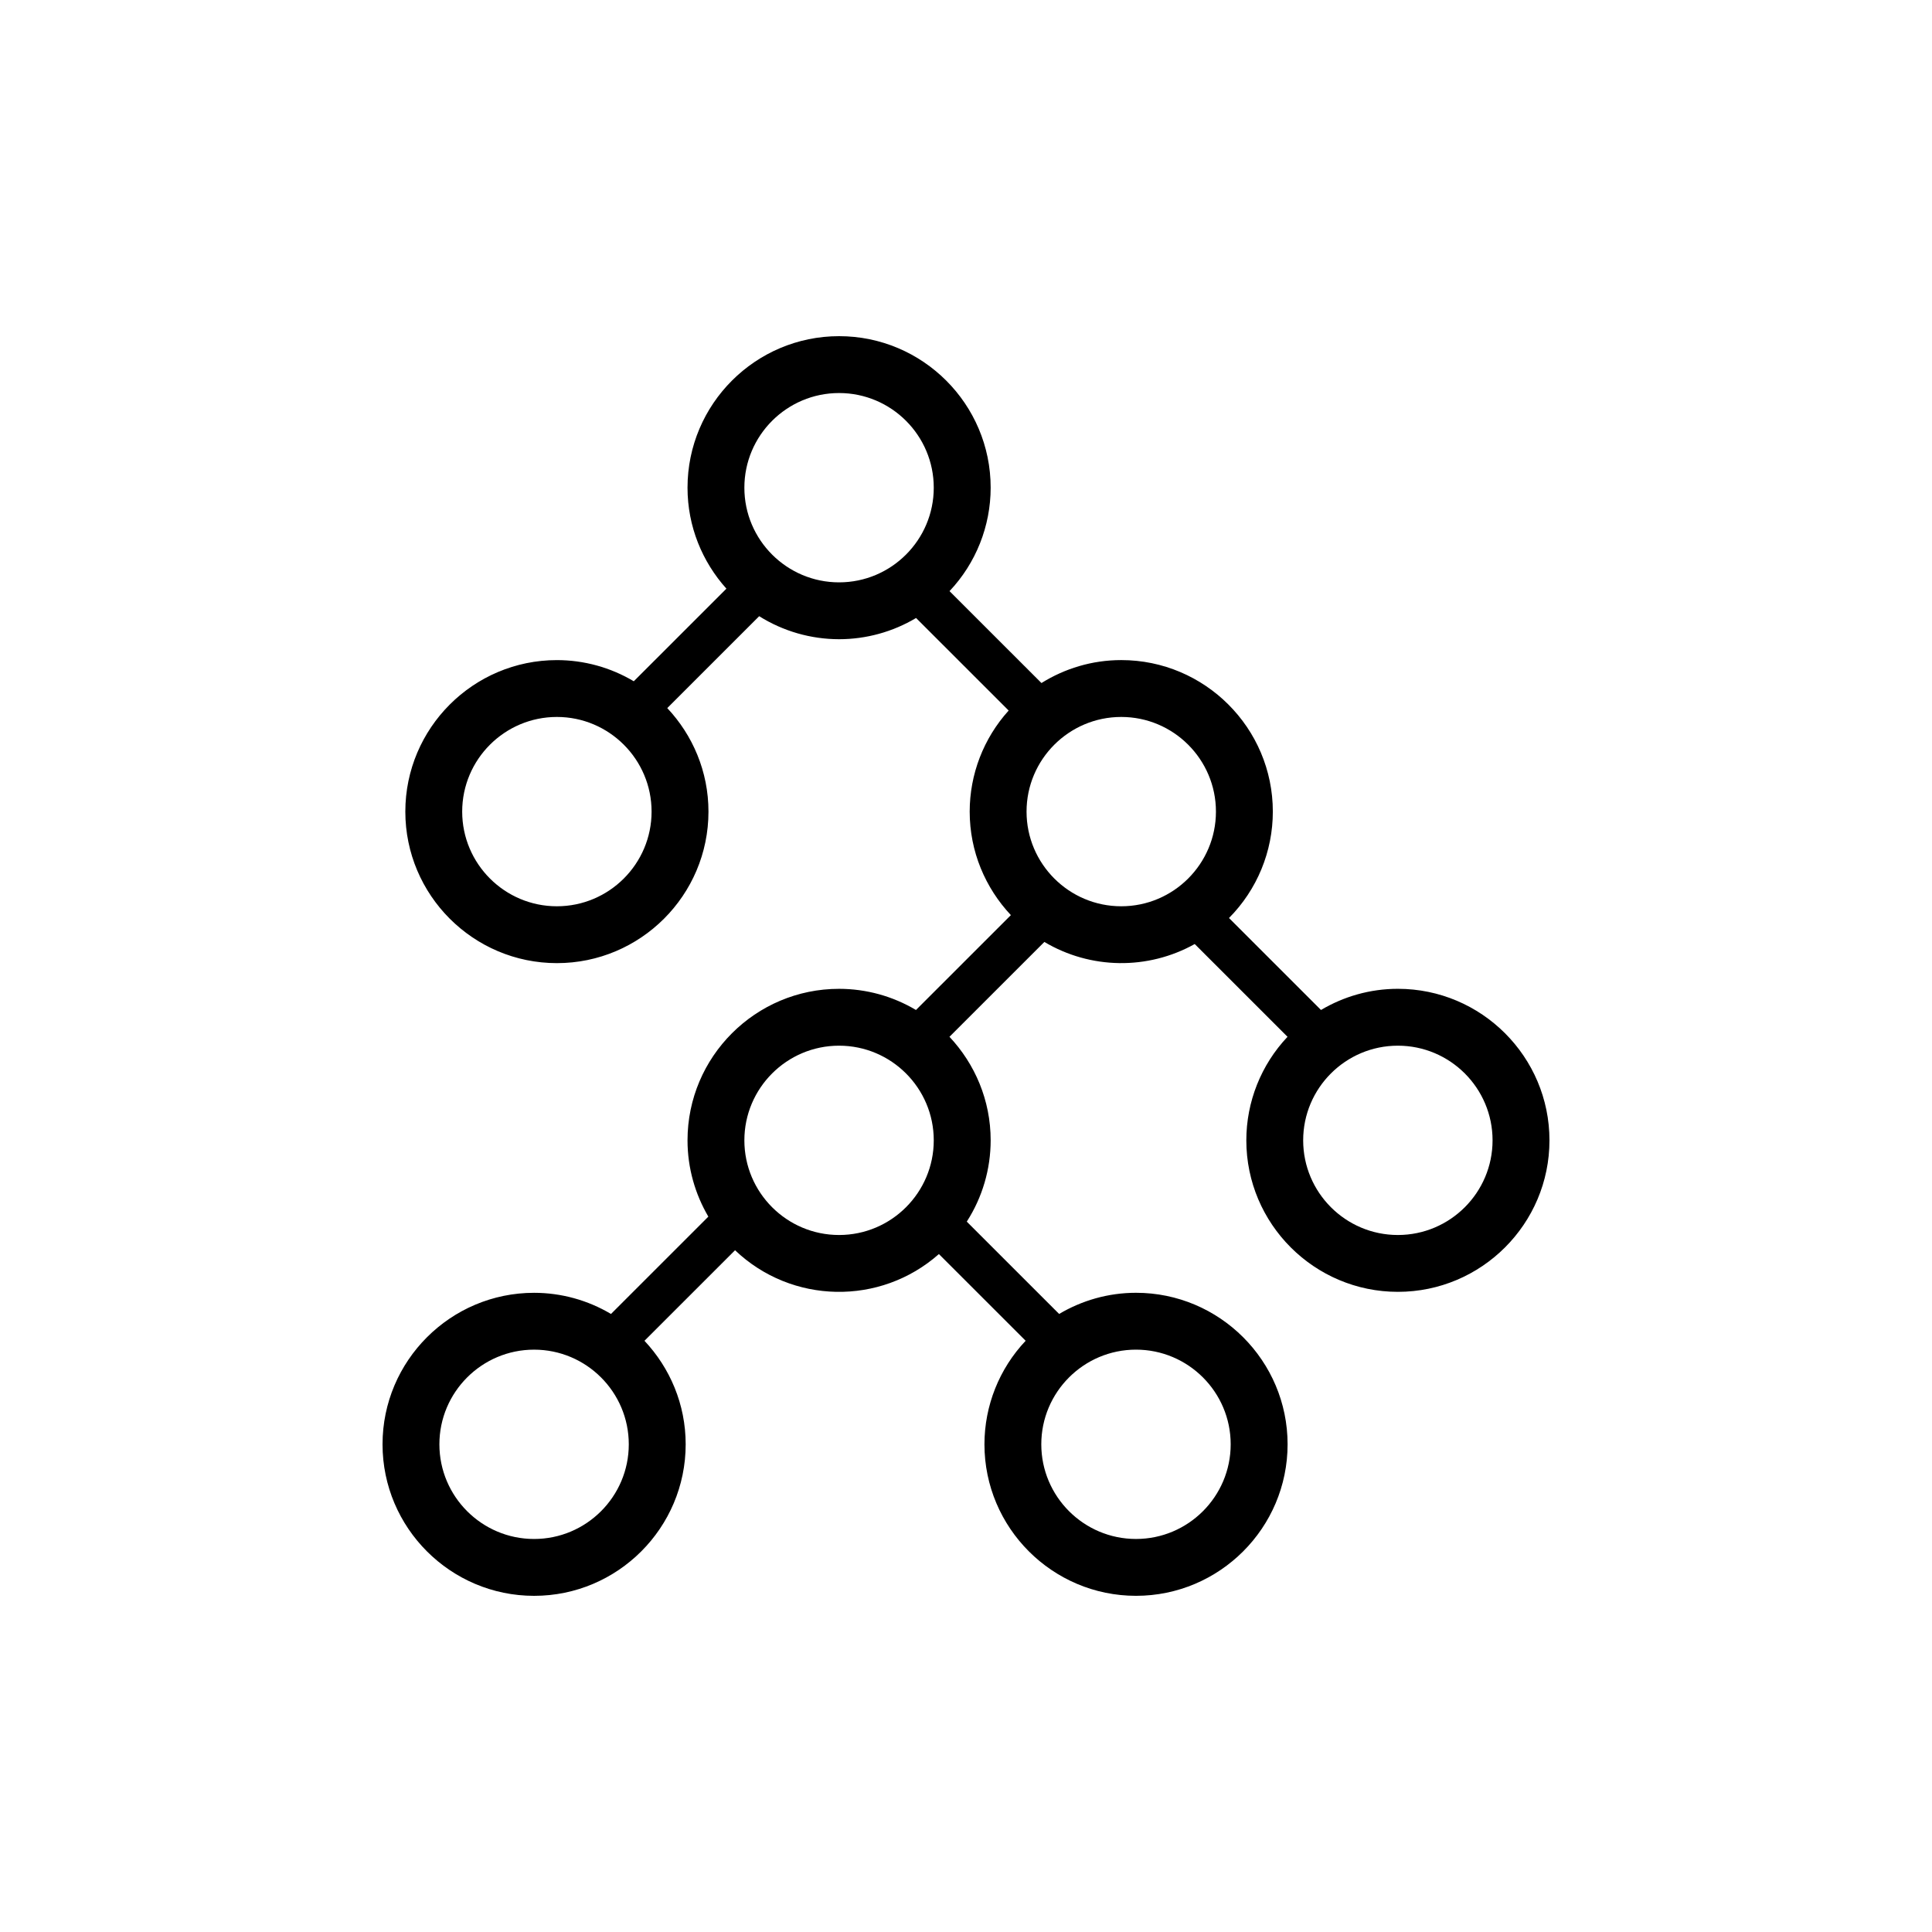 <?xml version="1.0" encoding="UTF-8"?>
<svg width="500px" height="500px" viewBox="0 0 500 500" version="1.1" xmlns="http://www.w3.org/2000/svg" xmlns:xlink="http://www.w3.org/1999/xlink">
    <!-- Generator: Sketch 46.1 (44463) - http://www.bohemiancoding.com/sketch -->
    <title>dataStructures</title>
    <desc>Created with Sketch.</desc>
    <defs></defs>
    <g id="Page-1" stroke="none" stroke-width="1" fill="none" fill-rule="evenodd">
        <g id="dataStructures" fill-rule="nonzero" fill="#000000">
            <g transform="translate(99, 87)" id="Shape">
                <path d="M262.767,168.904 C255.499,168.904 248.71,170.923 242.87,174.381 L219.062,150.582 C226.333,143.259 230.411,133.359 230.407,123.042 C230.407,101.42 212.81,83.83 191.181,83.83 C183.597,83.83 176.536,86.026 170.53,89.767 L146.737,65.983 C153.571,58.743 157.379,49.166 157.383,39.212 C157.383,17.59 139.786,0 118.156,0 C96.527,0 78.93,17.59 78.93,39.212 C78.93,49.257 82.761,58.402 88.995,65.346 L65.021,89.311 C59.003,85.729 52.129,83.837 45.125,83.834 C23.495,83.834 5.899,101.424 5.899,123.045 C5.899,144.667 23.495,162.257 45.125,162.257 C66.754,162.257 84.351,144.667 84.351,123.045 C84.351,112.683 80.277,103.27 73.687,96.252 L97.476,72.471 C103.673,76.359 110.84,78.422 118.156,78.427 C125.171,78.424 132.054,76.526 138.079,72.935 L162.041,96.888 C155.553,104.057 151.958,113.378 151.955,123.045 C151.955,133.407 156.025,142.813 162.615,149.831 L138.053,174.385 C132.035,170.802 125.161,168.91 118.156,168.907 C96.527,168.907 78.93,186.497 78.93,208.119 C78.93,215.321 80.917,222.056 84.321,227.865 L59.122,253.054 C53.104,249.472 46.23,247.58 39.226,247.577 C17.597,247.577 0,265.167 0,286.788 C0,308.41 17.597,326 39.226,326 C60.856,326 78.452,308.41 78.452,286.788 C78.452,276.423 74.379,267.014 67.788,259.995 L91.232,236.56 C105.892,250.536 128.814,250.966 143.988,237.55 L166.438,259.991 C159.592,267.234 155.777,276.82 155.774,286.785 C155.774,308.406 173.371,325.996 195,325.996 C216.63,325.996 234.227,308.406 234.227,286.785 C234.227,265.163 216.63,247.573 195,247.573 C187.733,247.573 180.948,249.593 175.104,253.05 L151.201,229.156 C155.236,222.879 157.381,215.576 157.383,208.115 C157.383,197.75 153.309,188.34 146.719,181.322 L171.281,156.773 C183.226,163.881 198.056,164.087 210.194,157.313 L234.212,181.322 C227.366,188.565 223.551,198.151 223.548,208.115 C223.548,229.737 241.144,247.327 262.774,247.327 C284.403,247.327 302,229.737 302,208.115 C302,186.494 284.396,168.904 262.767,168.904 L262.767,168.904 Z M45.121,147.543 C31.605,147.543 20.614,136.556 20.614,123.045 C20.614,109.535 31.605,98.547 45.121,98.547 C58.637,98.547 69.628,109.535 69.628,123.045 C69.628,136.556 58.633,147.543 45.121,147.543 L45.121,147.543 Z M93.642,39.215 C93.642,25.705 104.633,14.717 118.149,14.717 C131.665,14.717 142.656,25.705 142.656,39.215 C142.656,52.726 131.665,63.713 118.149,63.713 C104.633,63.713 93.642,52.726 93.642,39.215 Z M39.222,311.286 C25.707,311.286 14.715,300.299 14.715,286.788 C14.715,273.278 25.707,262.29 39.222,262.29 C52.738,262.29 63.729,273.278 63.729,286.788 C63.729,300.299 52.738,311.286 39.222,311.286 Z M118.149,232.617 C104.633,232.617 93.642,221.63 93.642,208.119 C93.642,194.608 104.633,183.621 118.149,183.621 C131.665,183.621 142.656,194.608 142.656,208.119 C142.656,221.63 131.665,232.617 118.149,232.617 Z M219.5,286.785 C219.5,300.295 208.509,311.283 194.993,311.283 C181.477,311.283 170.486,300.295 170.486,286.785 C170.486,273.274 181.477,262.287 194.993,262.287 C208.509,262.287 219.5,273.274 219.5,286.785 Z M166.67,123.045 C166.67,109.535 177.662,98.547 191.177,98.547 C204.693,98.547 215.684,109.535 215.684,123.045 C215.684,136.556 204.693,147.543 191.177,147.543 C177.662,147.543 166.67,136.556 166.67,123.045 L166.67,123.045 Z M262.767,232.617 C249.251,232.617 238.26,221.63 238.26,208.119 C238.26,194.608 249.251,183.621 262.767,183.621 C276.282,183.621 287.274,194.608 287.274,208.119 C287.274,221.63 276.282,232.617 262.767,232.617 Z"></path>
            </g>
        </g>
    </g>
</svg>